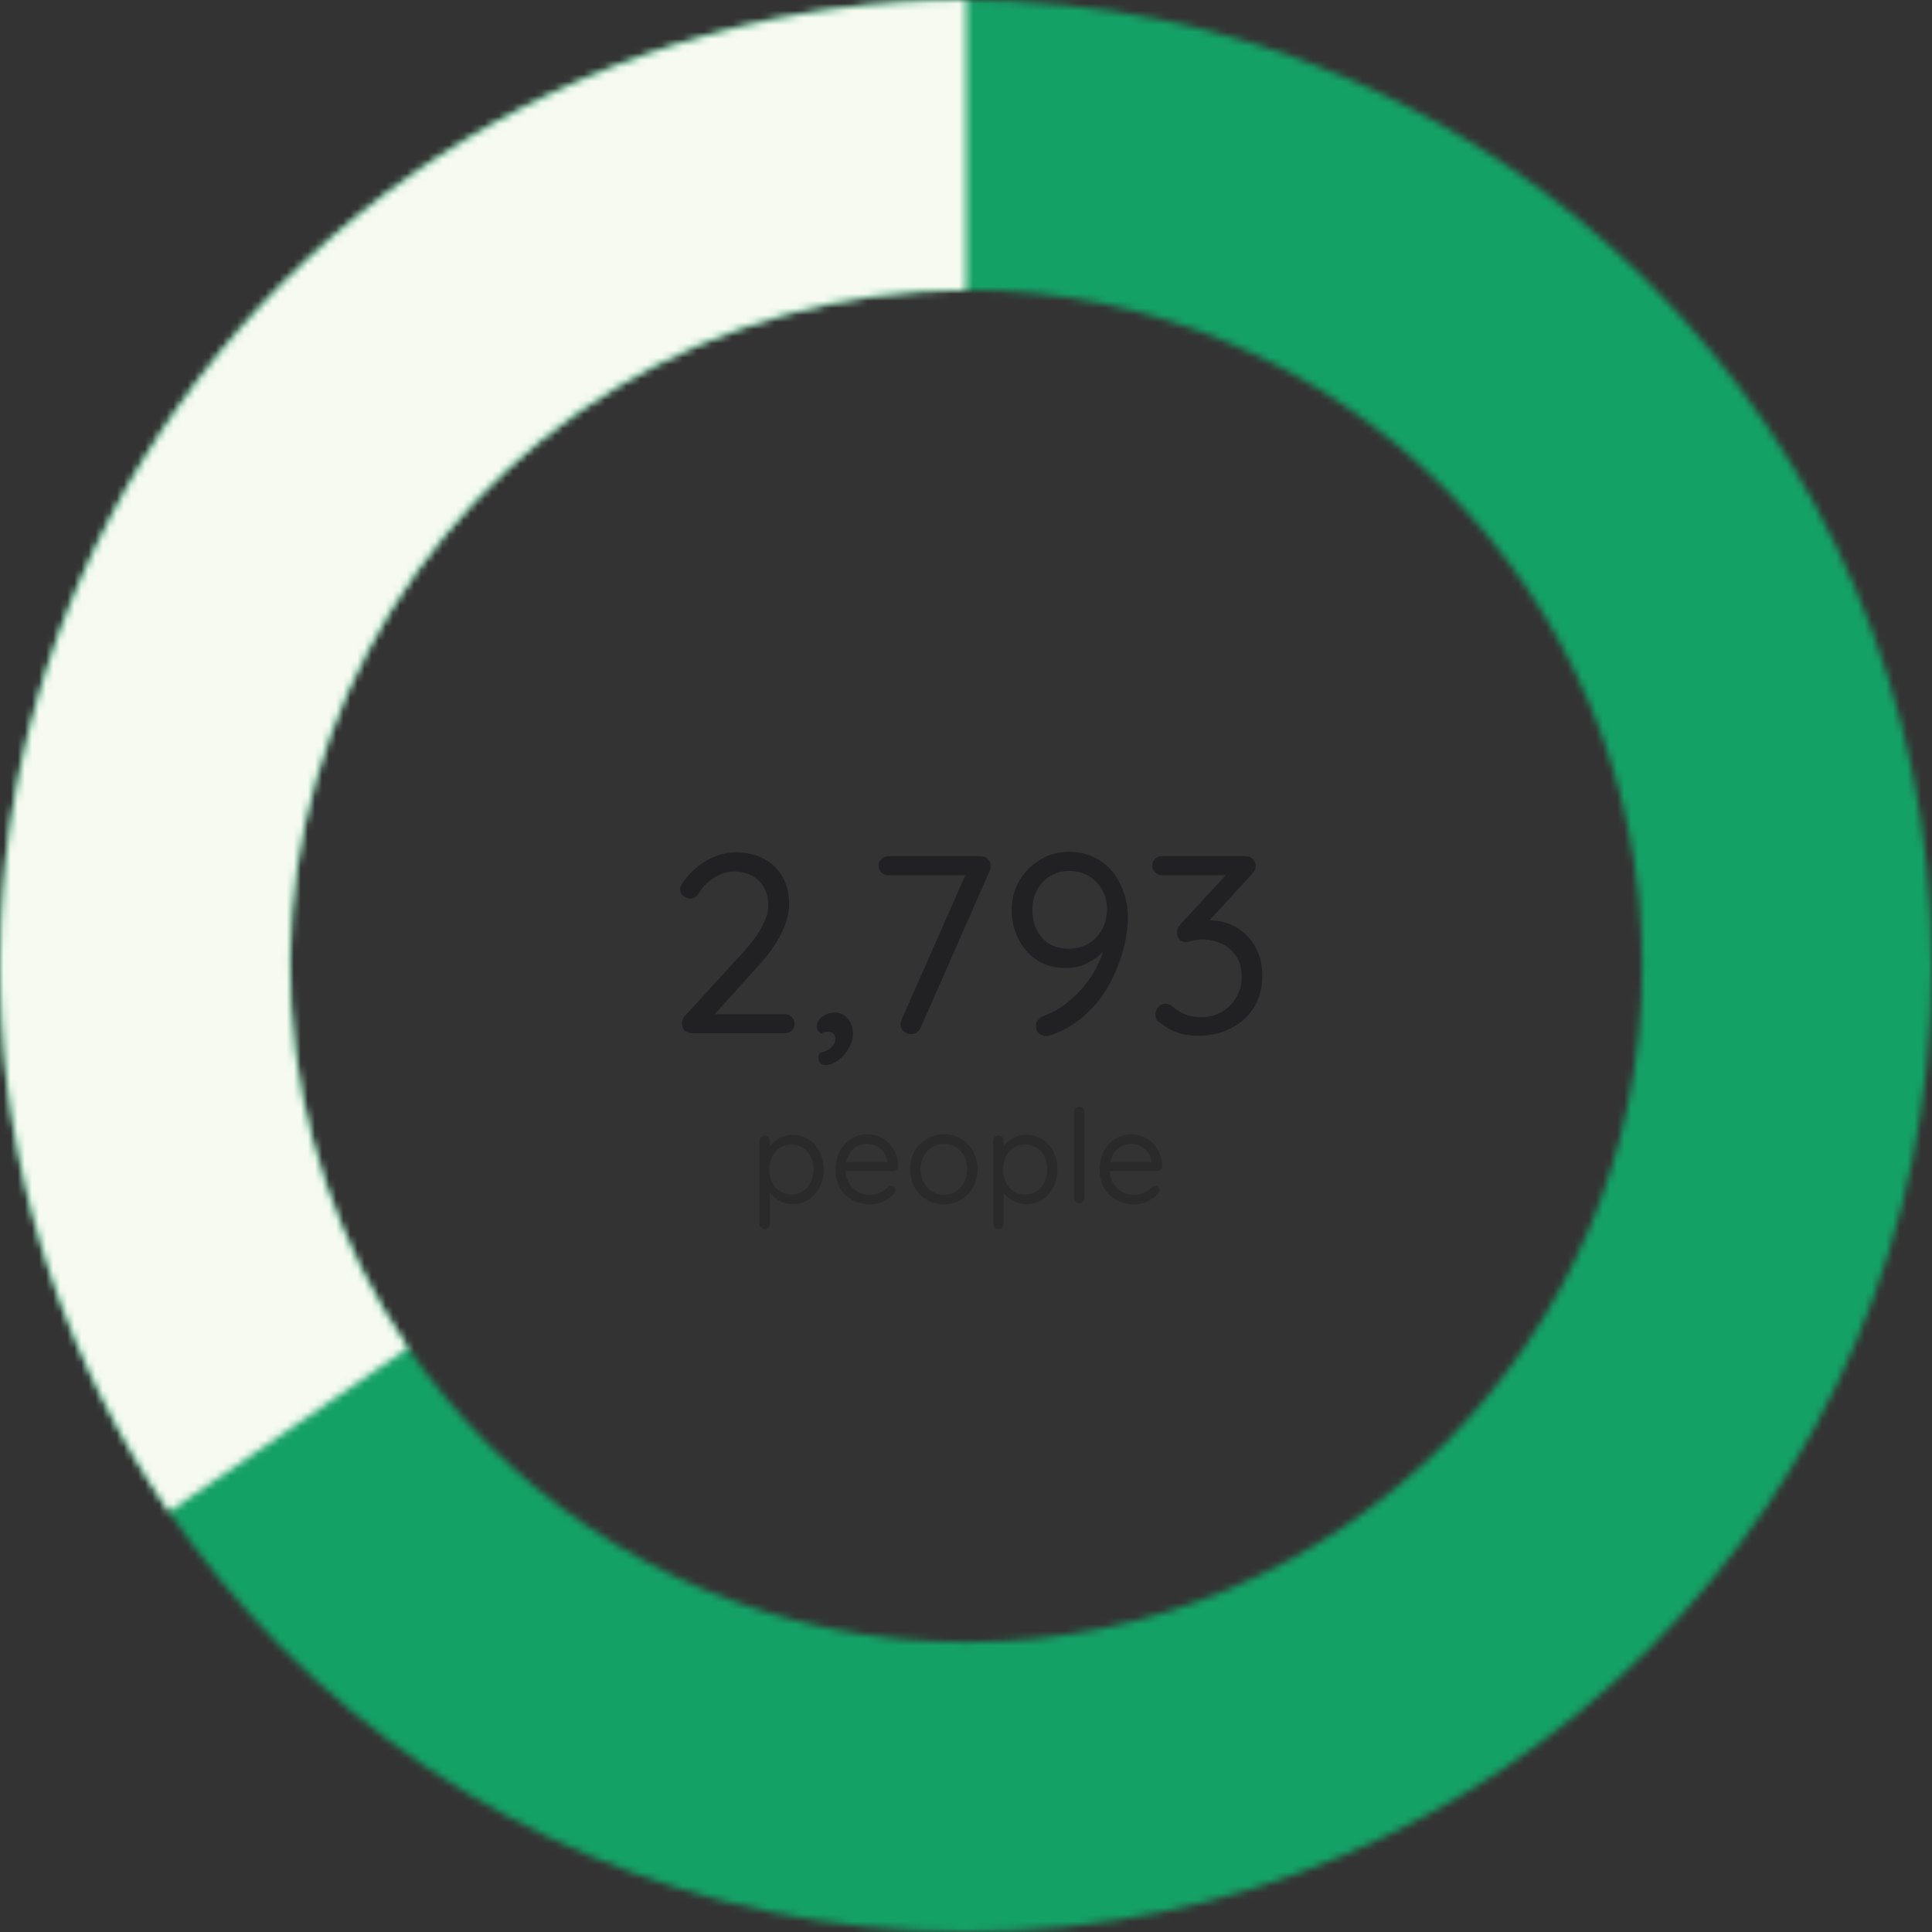 <svg width="273" height="273" viewBox="0 0 273 273" fill="none" xmlns="http://www.w3.org/2000/svg">
<rect x="0" y="0" width="273" height="273" fill="#333333" stroke="none"/>
<mask id="path-1-inside-1_180_656" fill="white">
<path d="M273 136.5C273 211.887 211.887 273 136.5 273C61.113 273 0 211.887 0 136.5C0 61.113 61.113 0 136.5 0C211.887 0 273 61.113 273 136.5ZM40.95 136.5C40.95 189.271 83.729 232.05 136.5 232.05C189.271 232.05 232.05 189.271 232.05 136.5C232.05 83.729 189.271 40.95 136.5 40.95C83.729 40.95 40.95 83.729 40.95 136.5Z"/>
</mask>
<path d="M273 136.5C273 211.887 211.887 273 136.5 273C61.113 273 0 211.887 0 136.5C0 61.113 61.113 0 136.5 0C211.887 0 273 61.113 273 136.5ZM40.95 136.5C40.95 189.271 83.729 232.05 136.5 232.05C189.271 232.05 232.05 189.271 232.05 136.5C232.05 83.729 189.271 40.95 136.5 40.95C83.729 40.95 40.95 83.729 40.95 136.5Z" stroke="#14A166" stroke-width="122.402" mask="url(#path-1-inside-1_180_656)"/>
<mask id="path-2-inside-2_180_656" fill="white">
<path d="M136.5 0C111.651 -2.96323e-07 87.273 6.783 65.995 19.618C44.718 32.453 27.347 50.853 15.757 72.834C4.167 94.814 -1.203 119.542 0.226 144.35C1.655 169.158 9.829 193.105 23.866 213.61L57.657 190.477C47.83 176.124 42.108 159.361 41.108 141.995C40.108 124.629 43.867 107.32 51.98 91.934C60.093 76.547 72.252 63.667 87.147 54.683C102.041 45.698 119.106 40.95 136.5 40.95V0Z"/>
</mask>
<path d="M136.5 0C111.651 -2.96323e-07 87.273 6.783 65.995 19.618C44.718 32.453 27.347 50.853 15.757 72.834C4.167 94.814 -1.203 119.542 0.226 144.35C1.655 169.158 9.829 193.105 23.866 213.61L57.657 190.477C47.83 176.124 42.108 159.361 41.108 141.995C40.108 124.629 43.867 107.32 51.98 91.934C60.093 76.547 72.252 63.667 87.147 54.683C102.041 45.698 119.106 40.95 136.5 40.95V0Z" stroke="#F6FAF0" stroke-width="122.402" mask="url(#path-2-inside-2_180_656)"/>
<path opacity="0.45" d="M112 160.361C112.832 160.361 113.579 160.569 114.24 160.985C114.9 161.401 115.421 161.977 115.8 162.711C116.192 163.445 116.388 164.29 116.388 165.245C116.388 166.187 116.192 167.032 115.8 167.778C115.421 168.513 114.9 169.094 114.24 169.523C113.591 169.939 112.856 170.147 112.036 170.147C111.583 170.147 111.155 170.08 110.751 169.945C110.359 169.798 109.998 169.614 109.668 169.394C109.35 169.162 109.08 168.905 108.86 168.623C108.64 168.329 108.48 168.042 108.383 167.76L108.786 167.503V172.919C108.786 173.127 108.719 173.305 108.585 173.452C108.45 173.599 108.272 173.672 108.052 173.672C107.844 173.672 107.667 173.599 107.52 173.452C107.385 173.317 107.318 173.14 107.318 172.919V161.187C107.318 160.979 107.385 160.808 107.52 160.673C107.667 160.526 107.844 160.453 108.052 160.453C108.272 160.453 108.45 160.526 108.585 160.673C108.719 160.808 108.786 160.979 108.786 161.187V162.821L108.511 162.674C108.597 162.368 108.744 162.074 108.952 161.793C109.172 161.511 109.435 161.267 109.741 161.059C110.059 160.838 110.408 160.667 110.788 160.544C111.179 160.422 111.583 160.361 112 160.361ZM111.834 161.719C111.222 161.719 110.678 161.873 110.2 162.179C109.735 162.485 109.368 162.901 109.099 163.427C108.842 163.953 108.713 164.559 108.713 165.245C108.713 165.918 108.842 166.524 109.099 167.062C109.368 167.601 109.735 168.023 110.2 168.329C110.678 168.635 111.222 168.788 111.834 168.788C112.446 168.788 112.985 168.635 113.45 168.329C113.915 168.023 114.282 167.601 114.552 167.062C114.821 166.524 114.956 165.918 114.956 165.245C114.956 164.559 114.821 163.953 114.552 163.427C114.282 162.901 113.915 162.485 113.45 162.179C112.985 161.873 112.446 161.719 111.834 161.719ZM122.984 170.184C122.005 170.184 121.148 169.976 120.413 169.559C119.679 169.143 119.104 168.574 118.687 167.852C118.284 167.117 118.082 166.273 118.082 165.318C118.082 164.253 118.29 163.347 118.706 162.601C119.134 161.842 119.685 161.267 120.358 160.875C121.044 160.471 121.766 160.269 122.525 160.269C123.088 160.269 123.632 160.373 124.159 160.581C124.685 160.789 125.15 161.095 125.554 161.499C125.958 161.891 126.282 162.368 126.527 162.931C126.772 163.482 126.901 164.1 126.913 164.786C126.913 164.982 126.839 165.147 126.693 165.281C126.546 165.416 126.374 165.483 126.178 165.483H118.926L118.596 164.217H125.664L125.371 164.474V164.07C125.322 163.568 125.15 163.139 124.857 162.784C124.575 162.417 124.226 162.136 123.81 161.94C123.406 161.744 122.978 161.646 122.525 161.646C122.158 161.646 121.79 161.713 121.423 161.848C121.068 161.97 120.744 162.179 120.45 162.472C120.169 162.754 119.936 163.121 119.752 163.574C119.581 164.027 119.495 164.571 119.495 165.208C119.495 165.918 119.636 166.542 119.918 167.081C120.211 167.619 120.615 168.048 121.129 168.366C121.643 168.672 122.243 168.825 122.929 168.825C123.357 168.825 123.73 168.77 124.049 168.66C124.367 168.55 124.642 168.415 124.875 168.256C125.107 168.084 125.303 167.913 125.462 167.742C125.622 167.632 125.775 167.576 125.921 167.576C126.105 167.576 126.252 167.638 126.362 167.76C126.484 167.882 126.546 168.029 126.546 168.201C126.546 168.409 126.448 168.592 126.252 168.751C125.909 169.131 125.444 169.468 124.857 169.761C124.269 170.043 123.645 170.184 122.984 170.184ZM138.135 165.226C138.135 166.181 137.921 167.032 137.493 167.778C137.077 168.525 136.508 169.113 135.785 169.541C135.075 169.969 134.274 170.184 133.38 170.184C132.487 170.184 131.679 169.969 130.957 169.541C130.234 169.113 129.659 168.525 129.231 167.778C128.815 167.032 128.606 166.181 128.606 165.226C128.606 164.272 128.815 163.421 129.231 162.674C129.659 161.928 130.234 161.34 130.957 160.912C131.679 160.483 132.487 160.269 133.38 160.269C134.274 160.269 135.075 160.483 135.785 160.912C136.508 161.34 137.077 161.928 137.493 162.674C137.921 163.421 138.135 164.272 138.135 165.226ZM136.667 165.226C136.667 164.516 136.52 163.892 136.226 163.354C135.944 162.815 135.553 162.393 135.051 162.087C134.561 161.781 134.004 161.628 133.38 161.628C132.756 161.628 132.193 161.781 131.691 162.087C131.201 162.393 130.81 162.815 130.516 163.354C130.222 163.892 130.075 164.516 130.075 165.226C130.075 165.924 130.222 166.542 130.516 167.081C130.81 167.619 131.201 168.048 131.691 168.366C132.193 168.672 132.756 168.825 133.38 168.825C134.004 168.825 134.561 168.672 135.051 168.366C135.553 168.048 135.944 167.619 136.226 167.081C136.52 166.542 136.667 165.924 136.667 165.226ZM145.027 160.361C145.859 160.361 146.606 160.569 147.267 160.985C147.928 161.401 148.448 161.977 148.827 162.711C149.219 163.445 149.415 164.29 149.415 165.245C149.415 166.187 149.219 167.032 148.827 167.778C148.448 168.513 147.928 169.094 147.267 169.523C146.618 169.939 145.883 170.147 145.063 170.147C144.61 170.147 144.182 170.08 143.778 169.945C143.386 169.798 143.025 169.614 142.695 169.394C142.377 169.162 142.107 168.905 141.887 168.623C141.667 168.329 141.508 168.042 141.41 167.76L141.814 167.503V172.919C141.814 173.127 141.746 173.305 141.612 173.452C141.477 173.599 141.299 173.672 141.079 173.672C140.871 173.672 140.694 173.599 140.547 173.452C140.412 173.317 140.345 173.14 140.345 172.919V161.187C140.345 160.979 140.412 160.808 140.547 160.673C140.694 160.526 140.871 160.453 141.079 160.453C141.299 160.453 141.477 160.526 141.612 160.673C141.746 160.808 141.814 160.979 141.814 161.187V162.821L141.538 162.674C141.624 162.368 141.771 162.074 141.979 161.793C142.199 161.511 142.462 161.267 142.768 161.059C143.087 160.838 143.435 160.667 143.815 160.544C144.207 160.422 144.61 160.361 145.027 160.361ZM144.861 161.719C144.249 161.719 143.705 161.873 143.227 162.179C142.762 162.485 142.395 162.901 142.126 163.427C141.869 163.953 141.74 164.559 141.74 165.245C141.74 165.918 141.869 166.524 142.126 167.062C142.395 167.601 142.762 168.023 143.227 168.329C143.705 168.635 144.249 168.788 144.861 168.788C145.473 168.788 146.012 168.635 146.477 168.329C146.942 168.023 147.309 167.601 147.579 167.062C147.848 166.524 147.983 165.918 147.983 165.245C147.983 164.559 147.848 163.953 147.579 163.427C147.309 162.901 146.942 162.485 146.477 162.179C146.012 161.873 145.473 161.719 144.861 161.719ZM153.238 169.247C153.238 169.455 153.165 169.633 153.018 169.78C152.871 169.927 152.694 170 152.486 170C152.278 170 152.106 169.927 151.972 169.78C151.837 169.633 151.77 169.455 151.77 169.247V157.148C151.77 156.94 151.837 156.768 151.972 156.634C152.118 156.487 152.296 156.413 152.504 156.413C152.724 156.413 152.902 156.487 153.036 156.634C153.171 156.768 153.238 156.94 153.238 157.148V169.247ZM160.296 170.184C159.317 170.184 158.46 169.976 157.726 169.559C156.991 169.143 156.416 168.574 156 167.852C155.596 167.117 155.394 166.273 155.394 165.318C155.394 164.253 155.602 163.347 156.018 162.601C156.447 161.842 156.997 161.267 157.671 160.875C158.356 160.471 159.078 160.269 159.837 160.269C160.4 160.269 160.945 160.373 161.471 160.581C161.997 160.789 162.463 161.095 162.867 161.499C163.27 161.891 163.595 162.368 163.84 162.931C164.084 163.482 164.213 164.1 164.225 164.786C164.225 164.982 164.152 165.147 164.005 165.281C163.858 165.416 163.687 165.483 163.491 165.483H156.238L155.908 164.217H162.977L162.683 164.474V164.07C162.634 163.568 162.463 163.139 162.169 162.784C161.887 162.417 161.538 162.136 161.122 161.94C160.718 161.744 160.29 161.646 159.837 161.646C159.47 161.646 159.103 161.713 158.735 161.848C158.38 161.97 158.056 162.179 157.762 162.472C157.481 162.754 157.248 163.121 157.065 163.574C156.893 164.027 156.808 164.571 156.808 165.208C156.808 165.918 156.948 166.542 157.23 167.081C157.524 167.619 157.928 168.048 158.442 168.366C158.956 168.672 159.556 168.825 160.241 168.825C160.669 168.825 161.043 168.77 161.361 168.66C161.679 168.55 161.955 168.415 162.187 168.256C162.42 168.084 162.616 167.913 162.775 167.742C162.934 167.632 163.087 167.576 163.234 167.576C163.417 167.576 163.564 167.638 163.674 167.76C163.797 167.882 163.858 168.029 163.858 168.201C163.858 168.409 163.76 168.592 163.564 168.751C163.221 169.131 162.756 169.468 162.169 169.761C161.581 170.043 160.957 170.184 160.296 170.184Z" fill="#212123"/>
<path d="M110.899 143.3C111.283 143.3 111.607 143.432 111.871 143.696C112.135 143.96 112.267 144.284 112.267 144.668C112.267 145.052 112.135 145.376 111.871 145.64C111.607 145.88 111.283 146 110.899 146H97.831C97.399 146 97.039 145.88 96.751 145.64C96.487 145.376 96.355 145.028 96.355 144.596C96.355 144.212 96.499 143.864 96.787 143.552L104.923 134.66C106.123 133.364 107.023 132.152 107.623 131.024C108.247 129.872 108.559 128.852 108.559 127.964C108.559 126.5 108.115 125.336 107.227 124.472C106.363 123.584 105.199 123.14 103.735 123.14C103.087 123.14 102.439 123.284 101.791 123.572C101.143 123.836 100.555 124.208 100.027 124.688C99.499 125.144 99.067 125.66 98.731 126.236C98.539 126.548 98.335 126.752 98.119 126.848C97.927 126.92 97.723 126.956 97.507 126.956C97.147 126.956 96.823 126.836 96.535 126.596C96.247 126.332 96.103 126.032 96.103 125.696C96.103 125.432 96.175 125.192 96.319 124.976C96.463 124.736 96.655 124.472 96.895 124.184C97.399 123.488 98.023 122.864 98.767 122.312C99.535 121.736 100.363 121.28 101.251 120.944C102.163 120.608 103.051 120.44 103.915 120.44C105.451 120.44 106.783 120.74 107.911 121.34C109.063 121.94 109.951 122.792 110.575 123.896C111.199 125 111.511 126.296 111.511 127.784C111.511 129.056 111.127 130.46 110.359 131.996C109.591 133.532 108.463 135.092 106.975 136.676L100.675 143.66L100.315 143.3H110.899ZM120.532 146.072C120.532 146.768 120.328 147.452 119.92 148.124C119.536 148.82 119.044 149.384 118.444 149.816C117.844 150.272 117.232 150.5 116.608 150.5C116.392 150.5 116.176 150.416 115.96 150.248C115.744 150.104 115.636 149.84 115.636 149.456C115.636 149.048 115.768 148.808 116.032 148.736C116.296 148.664 116.584 148.556 116.896 148.412C117.256 148.22 117.532 147.98 117.724 147.692C117.94 147.428 118.048 147.116 118.048 146.756C118.048 146.468 117.94 146.228 117.724 146.036C117.532 145.868 117.292 145.784 117.004 145.784C116.836 145.784 116.656 145.808 116.464 145.856C116.296 145.904 116.152 145.976 116.032 146.072C115.864 145.952 115.72 145.808 115.6 145.64C115.48 145.472 115.42 145.256 115.42 144.992C115.444 144.464 115.708 144.02 116.212 143.66C116.716 143.276 117.292 143.084 117.94 143.084C118.708 143.084 119.332 143.372 119.812 143.948C120.292 144.524 120.532 145.232 120.532 146.072ZM128.729 146.108C128.345 146.108 127.997 145.988 127.685 145.748C127.397 145.484 127.253 145.148 127.253 144.74C127.253 144.524 127.301 144.308 127.397 144.092L136.685 123.032L137.117 123.68H125.525C125.141 123.68 124.817 123.56 124.553 123.32C124.289 123.056 124.157 122.72 124.157 122.312C124.157 121.928 124.289 121.616 124.553 121.376C124.817 121.112 125.141 120.98 125.525 120.98H138.521C138.953 120.98 139.301 121.112 139.565 121.376C139.853 121.64 139.997 121.976 139.997 122.384C139.997 122.6 139.949 122.816 139.853 123.032L130.097 145.208C129.977 145.496 129.785 145.724 129.521 145.892C129.281 146.036 129.017 146.108 128.729 146.108ZM151.027 120.368C152.395 120.368 153.595 120.632 154.627 121.16C155.683 121.664 156.559 122.36 157.255 123.248C157.951 124.136 158.479 125.132 158.839 126.236C159.199 127.34 159.379 128.48 159.379 129.656C159.379 130.688 159.247 131.84 158.983 133.112C158.719 134.384 158.311 135.68 157.759 137C157.231 138.32 156.535 139.592 155.671 140.816C154.807 142.016 153.775 143.096 152.575 144.056C151.375 145.016 149.995 145.76 148.435 146.288C148.219 146.36 148.027 146.396 147.859 146.396C147.475 146.396 147.127 146.276 146.815 146.036C146.527 145.796 146.383 145.436 146.383 144.956C146.383 144.62 146.491 144.332 146.707 144.092C146.923 143.828 147.211 143.636 147.571 143.516C148.867 143.036 150.103 142.292 151.279 141.284C152.479 140.252 153.511 139.052 154.375 137.684C155.263 136.292 155.851 134.84 156.139 133.328L157.003 133.04C156.619 133.688 156.115 134.3 155.491 134.876C154.867 135.428 154.135 135.884 153.295 136.244C152.479 136.604 151.567 136.784 150.559 136.784C148.999 136.784 147.655 136.412 146.527 135.668C145.399 134.924 144.523 133.928 143.899 132.68C143.275 131.432 142.963 130.052 142.963 128.54C142.963 127.076 143.311 125.732 144.007 124.508C144.727 123.26 145.699 122.264 146.923 121.52C148.147 120.752 149.515 120.368 151.027 120.368ZM151.063 123.068C150.079 123.068 149.191 123.308 148.399 123.788C147.631 124.244 147.019 124.892 146.563 125.732C146.107 126.548 145.879 127.484 145.879 128.54C145.879 129.548 146.071 130.472 146.455 131.312C146.863 132.152 147.439 132.824 148.183 133.328C148.951 133.808 149.875 134.048 150.955 134.048C152.083 134.048 153.055 133.796 153.871 133.292C154.687 132.788 155.311 132.116 155.743 131.276C156.199 130.412 156.427 129.476 156.427 128.468C156.427 127.484 156.211 126.596 155.779 125.804C155.347 124.988 154.723 124.328 153.907 123.824C153.115 123.32 152.167 123.068 151.063 123.068ZM164.69 141.824C164.834 141.824 164.99 141.86 165.158 141.932C165.35 141.98 165.554 142.1 165.77 142.292C166.25 142.724 166.814 143.072 167.462 143.336C168.11 143.6 168.854 143.732 169.694 143.732C170.726 143.732 171.674 143.504 172.538 143.048C173.402 142.568 174.098 141.896 174.626 141.032C175.178 140.168 175.454 139.172 175.454 138.044C175.454 136.82 175.178 135.824 174.626 135.056C174.098 134.264 173.414 133.688 172.574 133.328C171.758 132.944 170.894 132.752 169.982 132.752C169.646 132.752 169.334 132.776 169.046 132.824C168.758 132.872 168.482 132.932 168.218 133.004C167.978 133.076 167.75 133.112 167.534 133.112C167.15 133.112 166.85 132.98 166.634 132.716C166.418 132.452 166.31 132.128 166.31 131.744C166.31 131.528 166.346 131.336 166.418 131.168C166.514 130.976 166.658 130.772 166.85 130.556L173.834 122.996L174.41 123.68H164.186C163.802 123.68 163.478 123.548 163.214 123.284C162.95 123.02 162.818 122.696 162.818 122.312C162.818 121.928 162.95 121.616 163.214 121.376C163.478 121.112 163.802 120.98 164.186 120.98H175.922C176.45 120.98 176.834 121.136 177.074 121.448C177.314 121.736 177.434 122.06 177.434 122.42C177.434 122.636 177.374 122.84 177.254 123.032C177.158 123.224 177.026 123.404 176.858 123.572L169.874 131.168L169.046 130.448C169.166 130.352 169.442 130.268 169.874 130.196C170.306 130.1 170.666 130.052 170.954 130.052C172.298 130.052 173.534 130.376 174.662 131.024C175.79 131.672 176.69 132.584 177.362 133.76C178.034 134.936 178.37 136.304 178.37 137.864C178.37 139.592 177.974 141.092 177.182 142.364C176.39 143.636 175.298 144.62 173.906 145.316C172.538 146.012 170.99 146.36 169.262 146.36C168.302 146.36 167.354 146.216 166.418 145.928C165.506 145.616 164.714 145.172 164.042 144.596C163.73 144.428 163.514 144.236 163.394 144.02C163.298 143.804 163.25 143.588 163.25 143.372C163.25 143.012 163.382 142.664 163.646 142.328C163.934 141.992 164.282 141.824 164.69 141.824Z" fill="#212123"/>
</svg>

